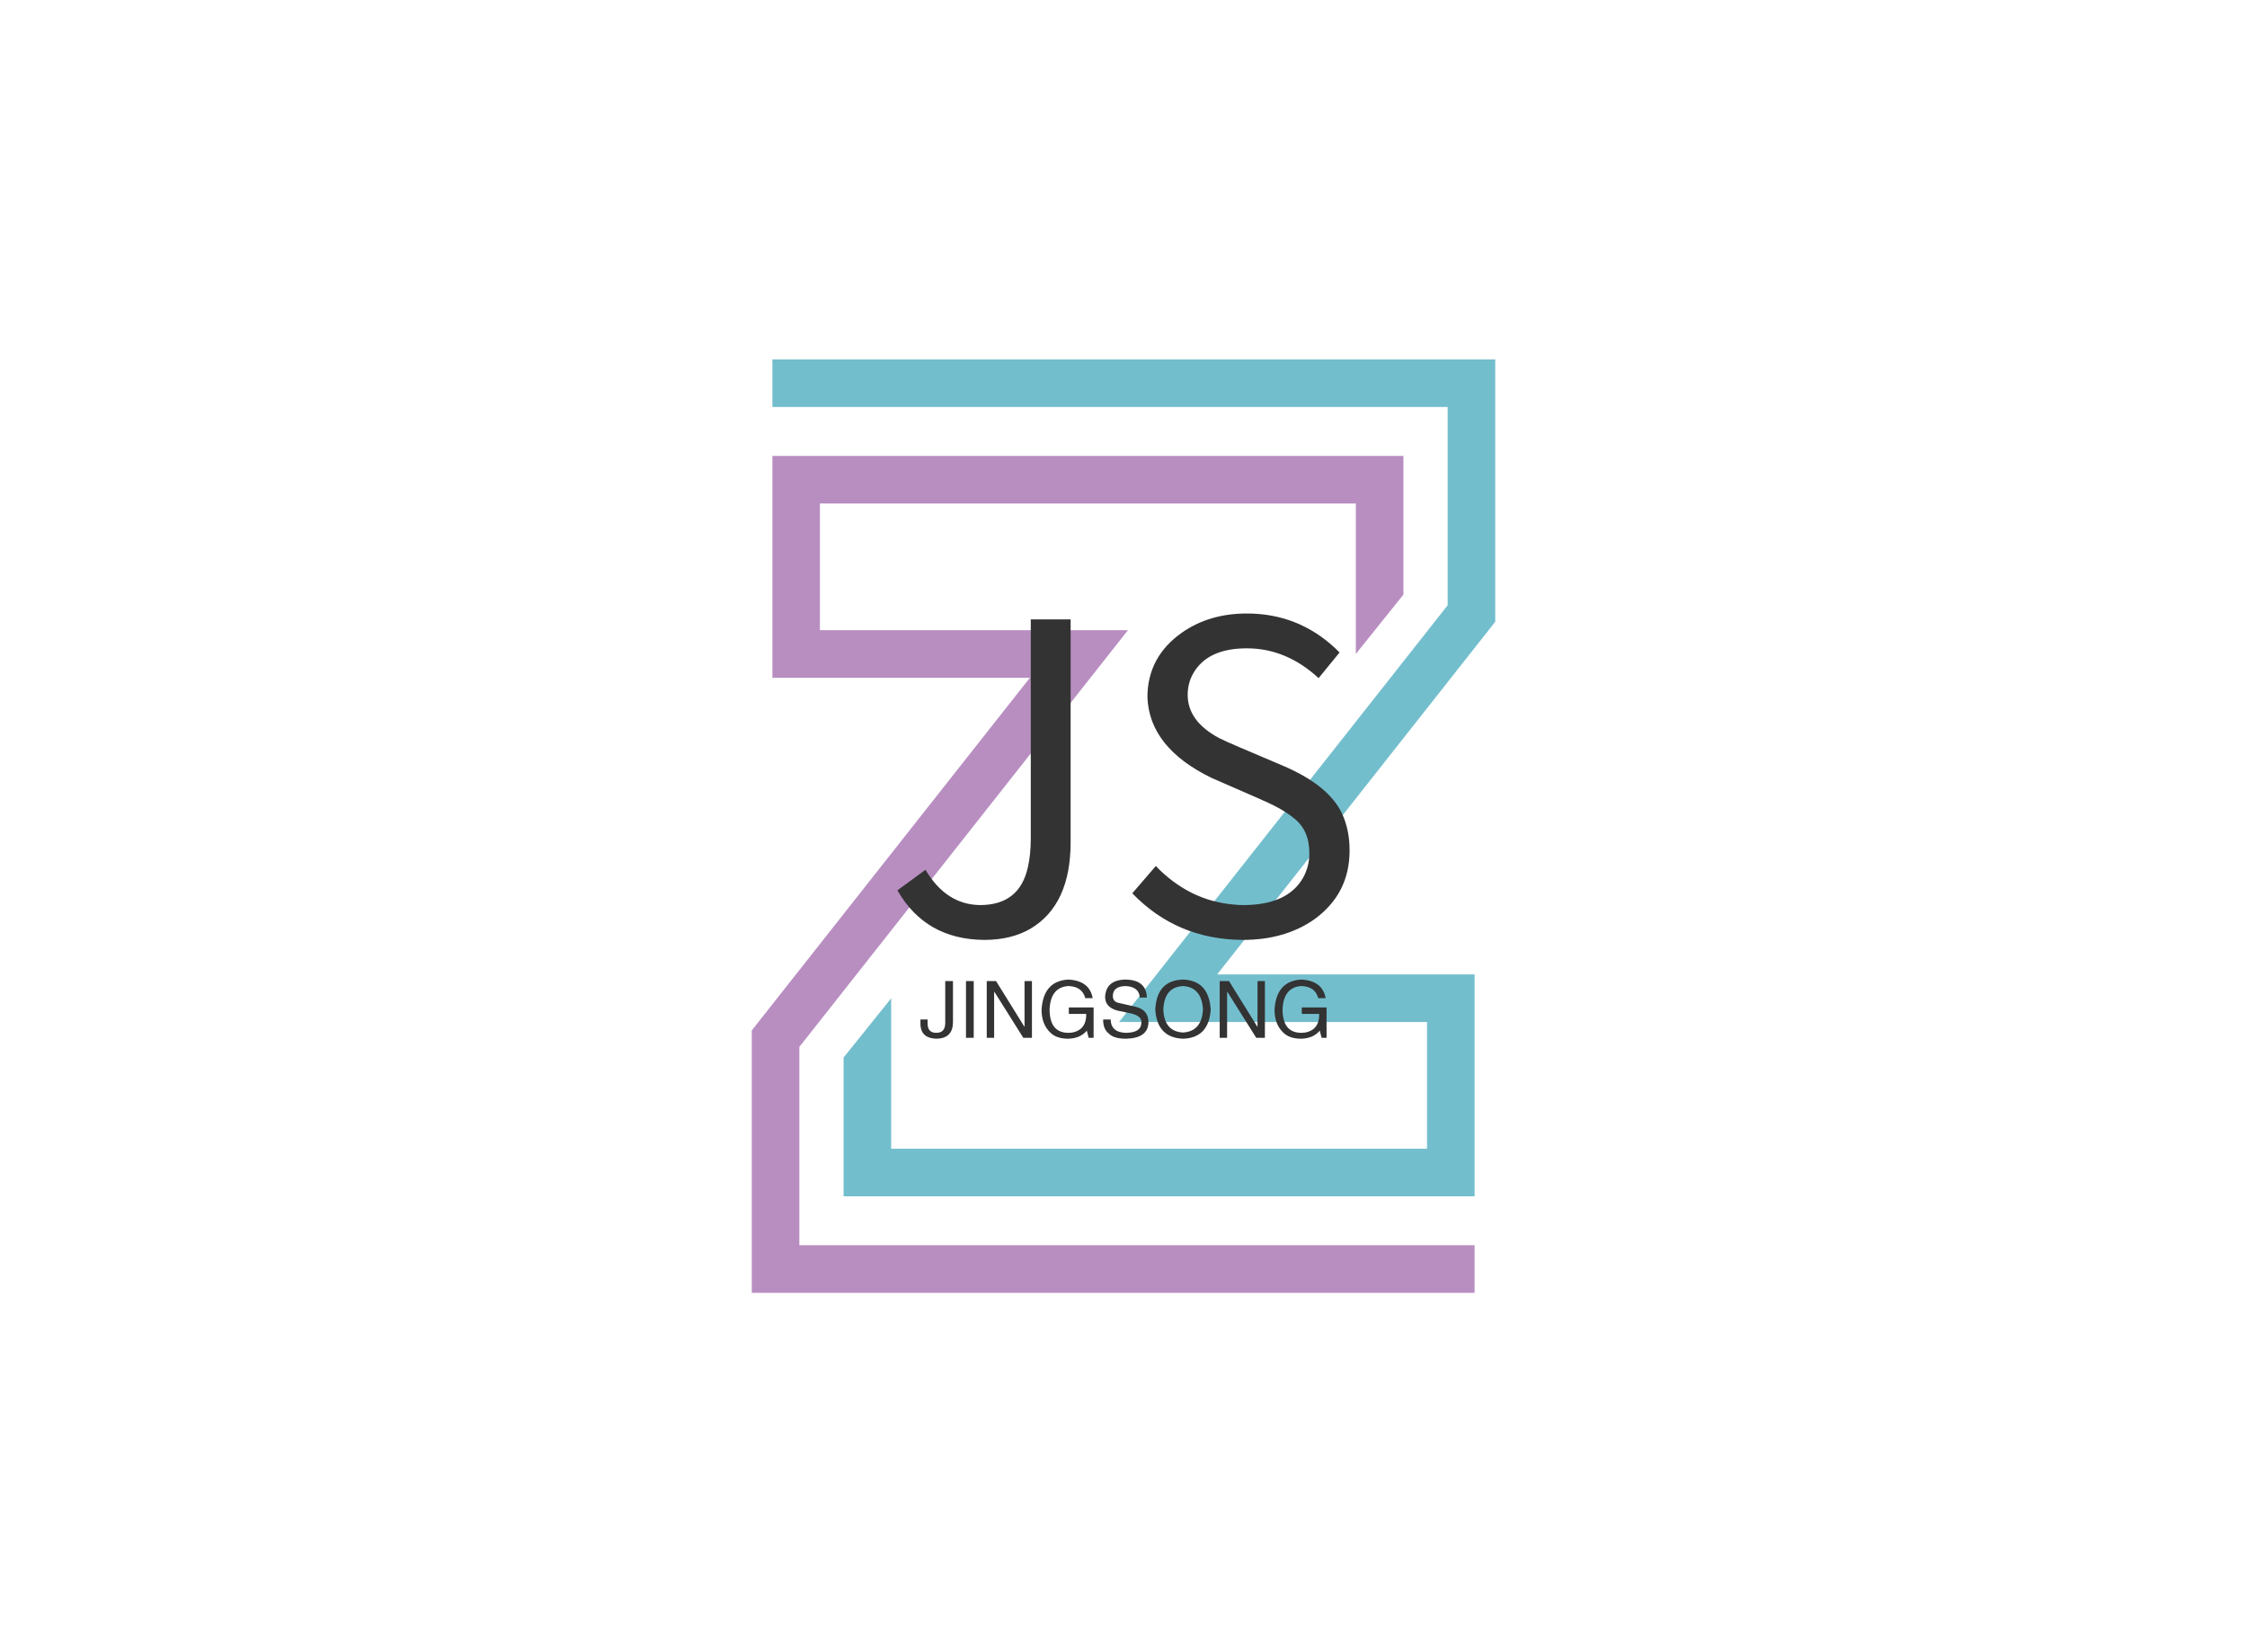 <svg xmlns="http://www.w3.org/2000/svg" color-interpolation-filters="sRGB" style="margin:auto" version="1.0" viewBox="0 0 340 250">
  <g fill="#333" class="iconmbgsvg">
    <g opacity=".55" transform="translate(113.75 54.382)">
      <path fill="none" d="M0 0h112.5v141.236H0z" class="image-rect"/>
      <svg width="112.5" height="141.236" class="image-svg-svg primary" style="overflow:visible">
        <svg xmlns="http://www.w3.org/2000/svg" viewBox="0 0 112.79 141.6">
          <path fill="#0089a4" d="M112.79 0H3.13v7.22h102.44V37.3l-49.85 63.22h46.72v19.22H21.15V96.92l-7.22 8.99v21.05h95.73V93.3H70.6l42.19-53.5V0z"/>
          <path fill="#7e318e" d="M7.22 134.38V104.3l49.85-63.22H10.34V21.86h81.3v22.82l7.22-9V14.64H3.13V48.3h39.06L0 101.8v39.8h109.66v-7.22H7.22z"/>
        </svg>
      </svg>
    </g>
    <g>
      <path d="M148.92 142.219q-8.88-.07-13.13-7.5l4.25-3.11q3.11 5.27 8.25 5.34 5.97 0 7.24-5.72.44-1.9.44-4.38v-33.13h6.03v33.71q0 9.45-6.03 13.07-2.92 1.72-7.05 1.72Zm39.11 0q-9.97-.07-16.7-7.05l3.56-4.13q5.07 5.27 11.87 5.84.7.07 1.33.07 6.73 0 9.08-4.13.95-1.71.95-3.68 0-1.78-.57-3.08t-1.72-2.22q-1.14-.92-2.44-1.62-1.3-.7-3.21-1.52l-6.85-2.99q-9.4-4.57-9.71-12.18 0-6.16 5.27-9.84 4.12-2.86 9.77-2.86 7.75 0 13.39 5.27.32.32.64.63l-3.17 3.88q-4.89-4.51-10.86-4.51t-8.12 3.81q-.83 1.46-.83 3.23 0 4 4.76 6.54 1.02.51 3.11 1.4l6.86 2.92q6.66 2.92 8.63 7.11 1.14 2.47 1.14 5.58 0 6.54-5.33 10.41-4.44 3.12-10.85 3.12Z" class="tp-name" data-gra="path-name"/>
      <path d="M139.277 155.111v-.85h1.08v.61q0 1.41 1.31 1.41 1.36 0 1.36-1.5v-6.33h1.17v6.28q-.05 2.39-2.48 2.44-2.3-.05-2.44-2.06Zm6.89-6.66h1.17v8.58h-1.17v-8.58Zm4.55 0 4.31 6.94v-6.94h1.12v8.58h-1.31l-4.36-6.94h-.05v6.94h-1.12v-8.58h1.41Zm13.64 4.97h-2.63v-.98h3.75v4.59h-.75l-.28-1.08q-.98 1.17-2.81 1.22-1.74 0-2.67-.89-1.41-1.31-1.36-3.61.32-4.27 4.07-4.45 3.19.18 3.66 2.81h-1.12q-.47-1.78-2.58-1.83-2.67.19-2.82 3.52 0 3.56 2.86 3.56 1.04 0 1.79-.56.93-.75.89-2.3Zm9.18-2.48h-1.07q-.1-1.64-2.16-1.74-1.92.05-1.92 1.5 0 .94 1.03 1.08l2.44.56q1.92.47 1.92 2.35-.05 2.39-3.38 2.48-1.83 0-2.58-.75-.93-.7-.89-2.16h1.13q.05 1.97 2.34 2.02 2.25-.05 2.3-1.45.19-1.18-1.88-1.55l-1.78-.38q-1.82-.51-1.82-2.06.14-2.53 3-2.62 3.23 0 3.32 2.72Zm8.49 1.82q-.19-3.37-3-3.56-2.86.14-3 3.56.14 3.33 3 3.47 2.81-.18 3-3.47Zm1.17 0q-.28 4.27-4.17 4.41-3.94-.14-4.22-4.41.23-4.45 4.22-4.54 3.89.14 4.17 4.54Zm2.77-4.31 4.31 6.94v-6.94h1.12v8.58h-1.31l-4.36-6.94h-.05v6.94h-1.12v-8.58h1.41Zm13.64 4.97h-2.63v-.98h3.75v4.59h-.75l-.28-1.08q-.98 1.17-2.81 1.22-1.74 0-2.67-.89-1.41-1.31-1.36-3.61.32-4.27 4.07-4.45 3.19.18 3.66 2.81h-1.12q-.47-1.78-2.58-1.83-2.67.19-2.82 3.52 0 3.56 2.86 3.56 1.04 0 1.79-.56.93-.75.89-2.3Z" class="tp-slogan" data-gra="path-slogan"/>
    </g>
  </g>
</svg>
